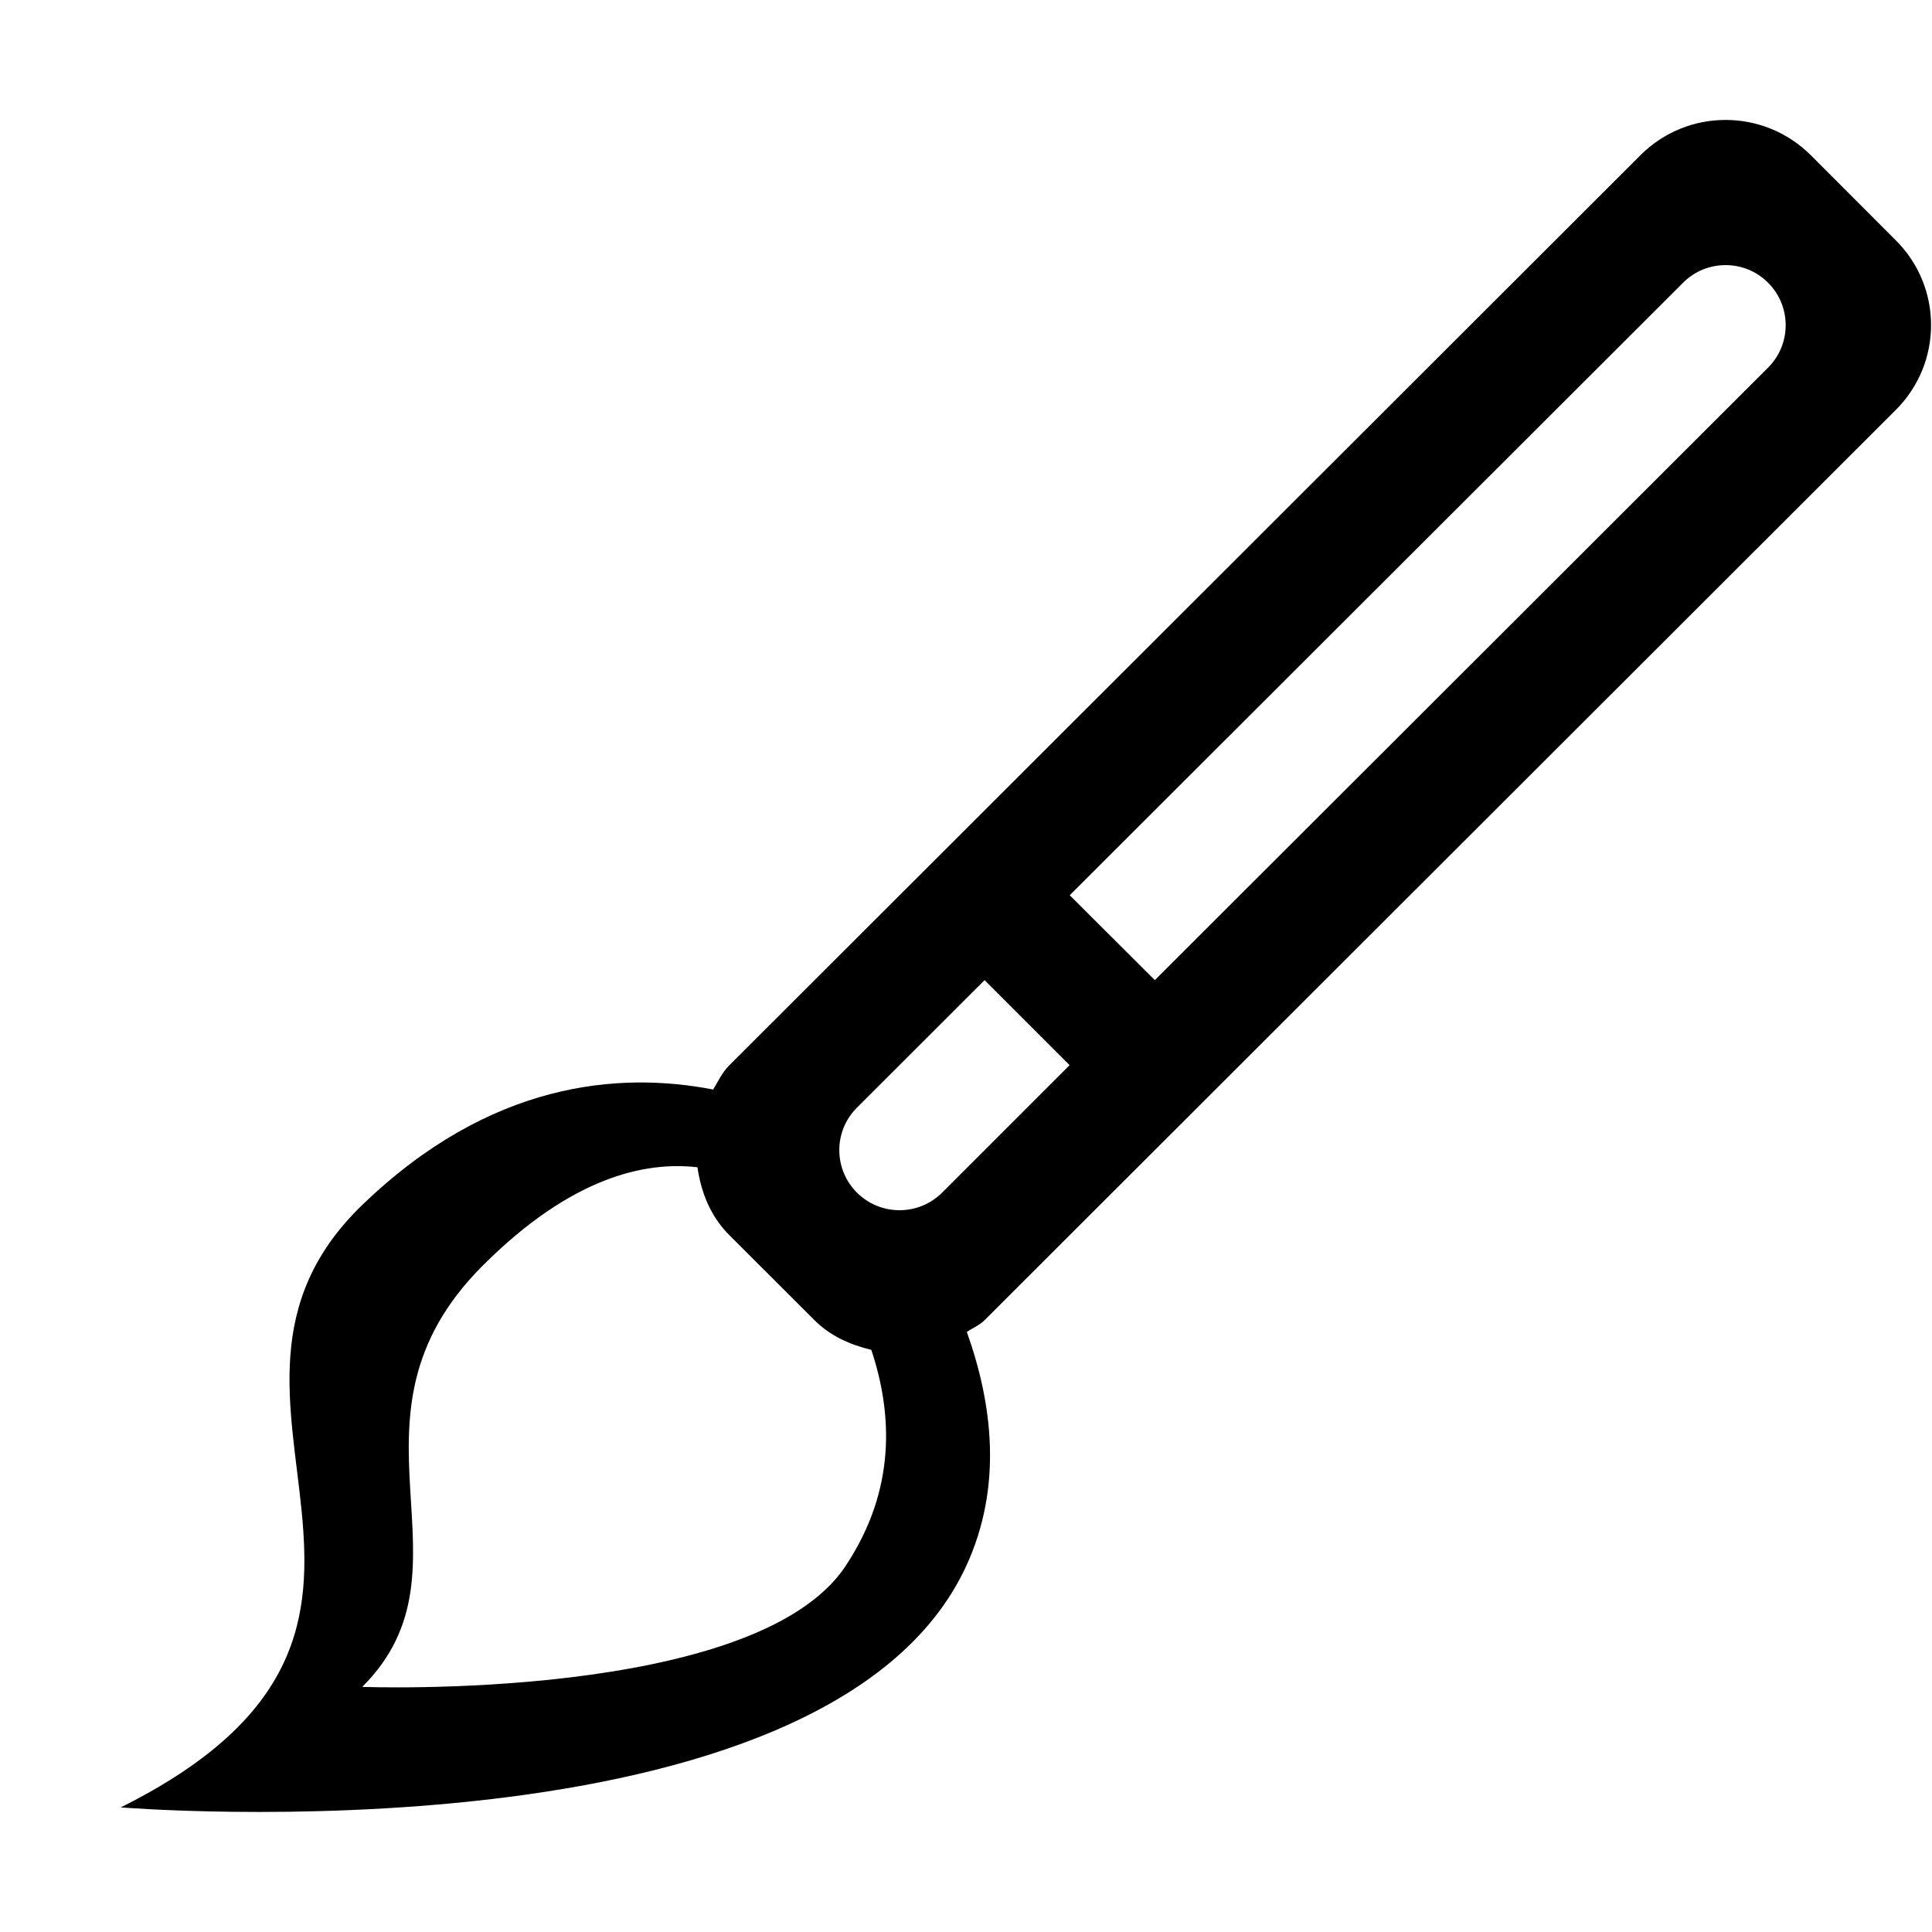 <?xml version="1.0" encoding="iso-8859-1"?>
<!-- Generator: Adobe Illustrator 16.0.0, SVG Export Plug-In . SVG Version: 6.00 Build 0)  -->
<!DOCTYPE svg PUBLIC "-//W3C//DTD SVG 1.1//EN" "http://www.w3.org/Graphics/SVG/1.1/DTD/svg11.dtd">
<svg version="1.1" xmlns="http://www.w3.org/2000/svg" xmlns:xlink="http://www.w3.org/1999/xlink" x="0px" y="0px" width="16px"
	 height="16px" viewBox="0 0 16 16" style="enable-background:new 0 0 16 16;" xml:space="preserve">
<g id="_x32_1-editorial_-_brush" style="enable-background:new    ;">
	<path d="M15.699,3.396c0.391-0.389,0.391-1.019,0-1.407l-0.703-0.704c-0.391-0.389-1.021-0.389-1.41,0L8.155,6.71L7.45,7.414
		L6.041,8.821c-0.06,0.06-0.093,0.133-0.135,0.202C5.121,8.871,4.057,8.959,3,9.979c-1.671,1.614,1,3.493-2,4.989
		c0,0,5.852,0.482,7-1.995c0.308-0.665,0.217-1.353,0.007-1.942c0.049-0.034,0.104-0.055,0.147-0.098L15.699,3.396z M13.939,2.341
		c0.193-0.194,0.51-0.194,0.703,0c0.195,0.194,0.195,0.51,0,0.704L9.564,8.117L8.859,7.414L13.939,2.341z M7,12.973
		c-0.749,1.121-4,0.997-4,0.997c1-0.997-0.275-2.22,1-3.491c0.731-0.73,1.341-0.863,1.776-0.812c0.03,0.205,0.106,0.404,0.264,0.562
		l0.705,0.704c0.134,0.134,0.299,0.204,0.471,0.246C7.389,11.701,7.427,12.333,7,12.973z M7.802,9.877
		c-0.195,0.194-0.51,0.194-0.705,0c-0.195-0.194-0.195-0.51,0-0.704l1.057-1.056l0.704,0.704L7.802,9.877z"/>
</g>
<g id="Layer_1">
</g>
</svg>
